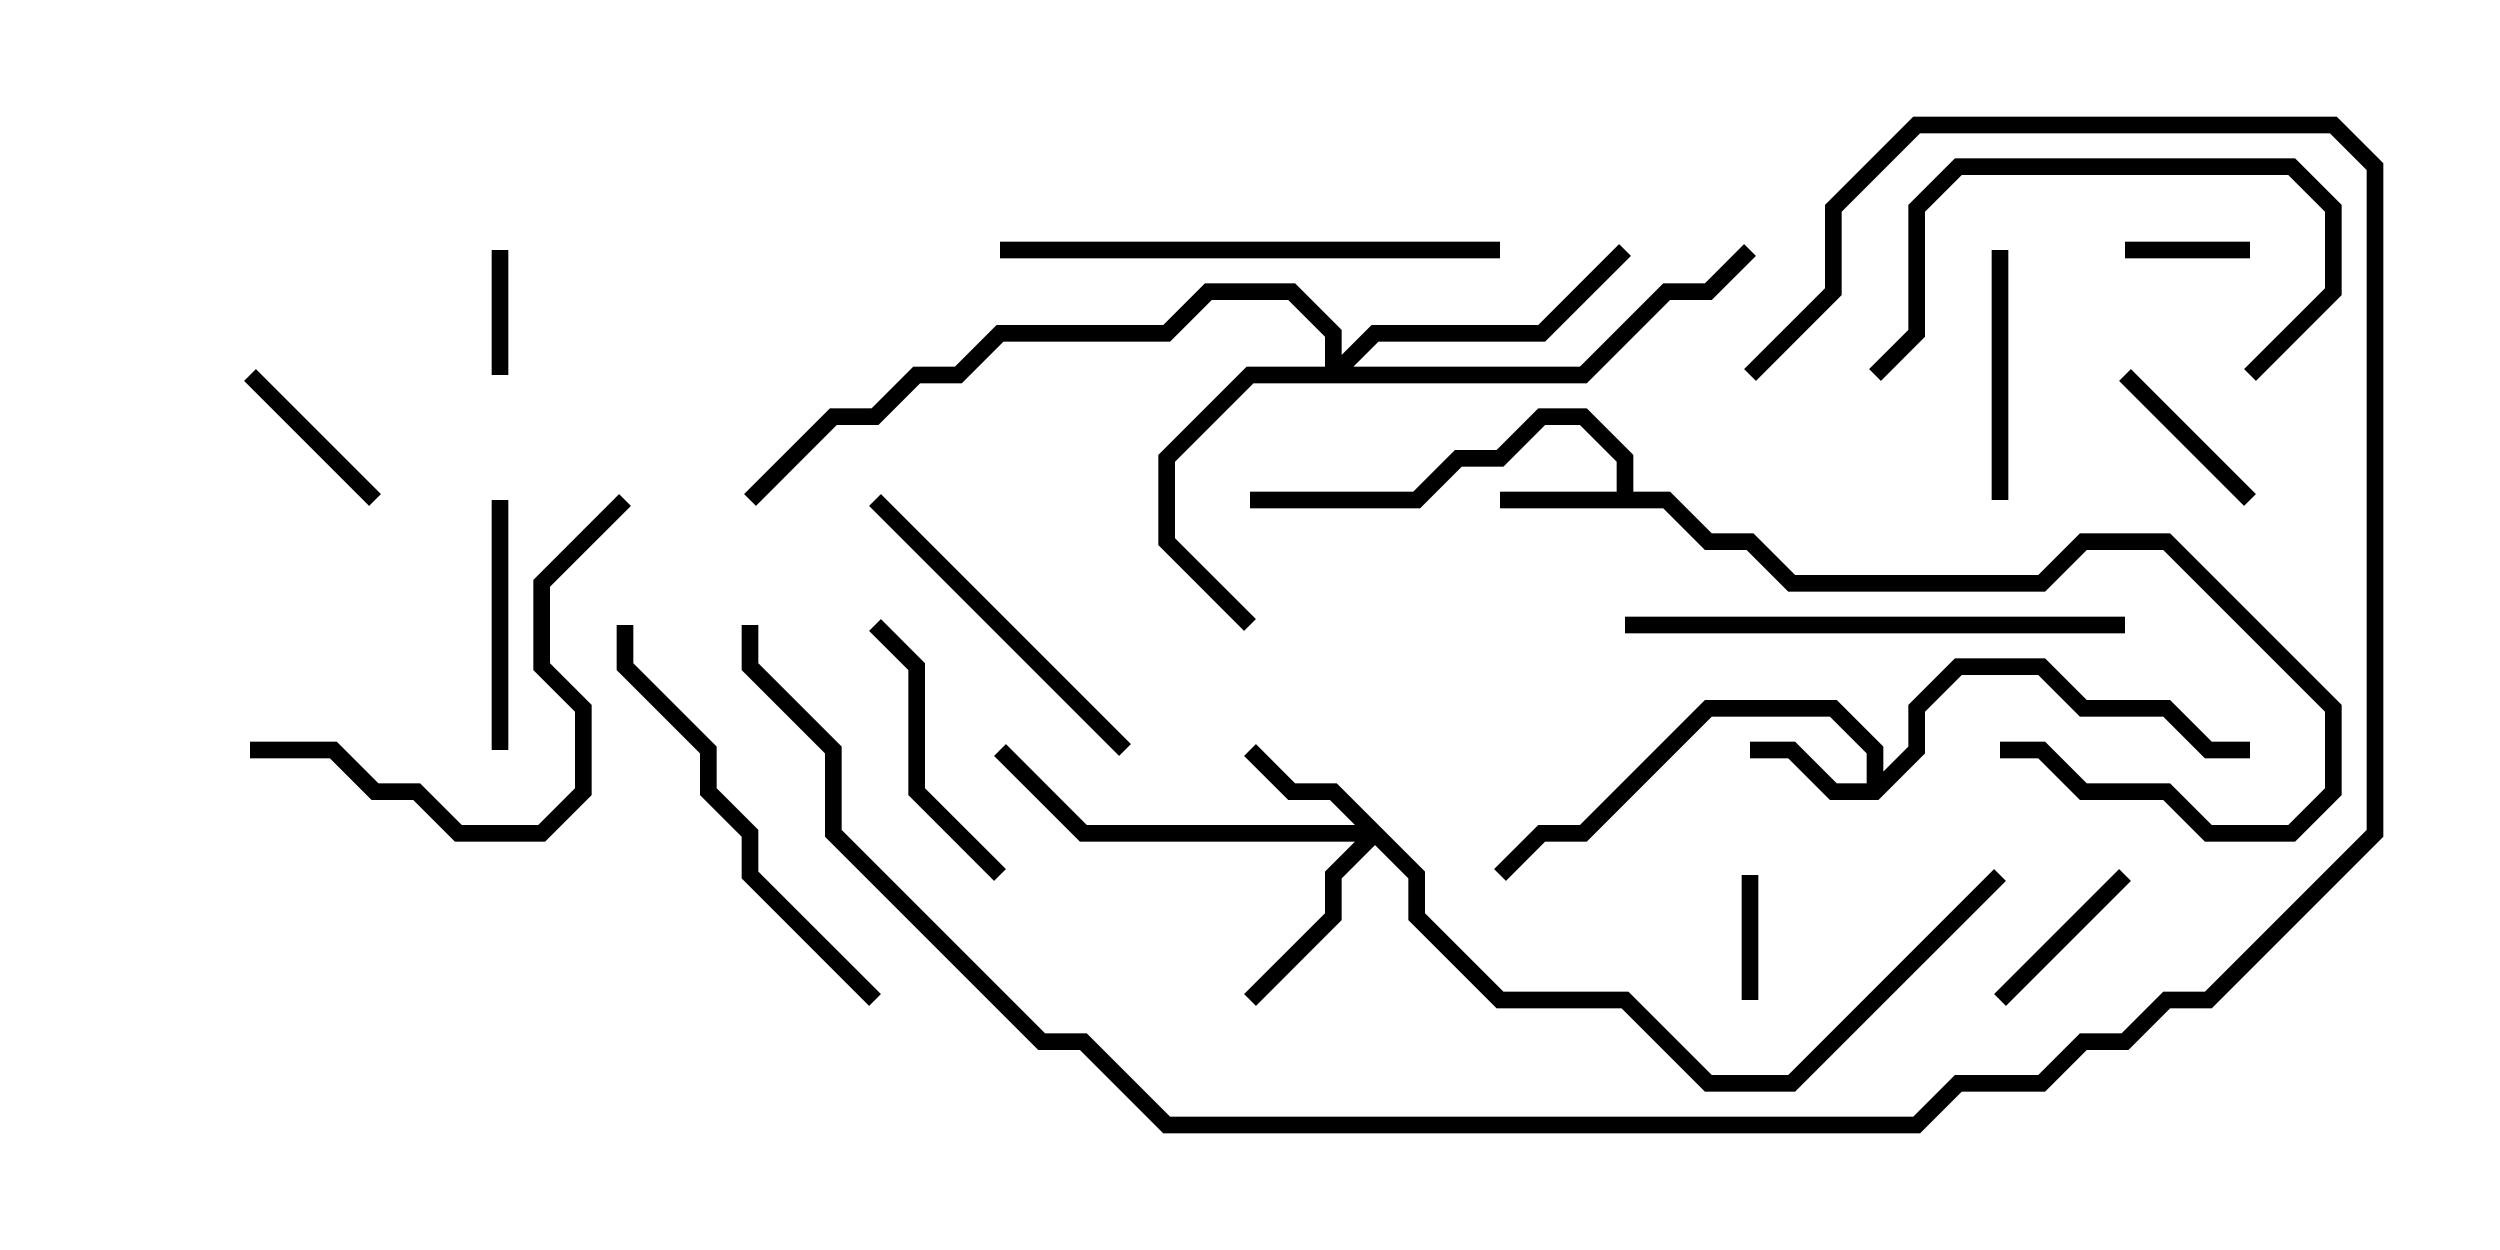 <svg version="1.1" width="30" height="15" xmlns="http://www.w3.org/2000/svg"><path d="M19.4,5.9L19.4,5.541L18.959,5.1L18.541,5.1L18.041,5.6L17.541,5.6L17.041,6.1L15,6.1L15,5.9L16.959,5.9L17.459,5.4L17.959,5.4L18.459,4.9L19.041,4.9L19.6,5.459L19.6,5.9L20.041,5.9L20.541,6.4L21.041,6.4L21.541,6.9L24.459,6.9L24.959,6.4L26.041,6.4L28.1,8.459L28.1,9.541L27.541,10.1L26.459,10.1L25.959,9.6L24.959,9.6L24.459,9.1L24,9.1L24,8.9L24.541,8.9L25.041,9.4L26.041,9.4L26.541,9.9L27.459,9.9L27.9,9.459L27.9,8.541L25.959,6.6L25.041,6.6L24.541,7.1L21.459,7.1L20.959,6.6L20.459,6.6L19.959,6.1L18,6.1L18,5.9z" stroke="none"/><path d="M22.4,9.4L22.4,9.041L21.959,8.6L20.541,8.6L19.041,10.1L18.541,10.1L18.071,10.571L17.929,10.429L18.459,9.9L18.959,9.9L20.459,8.4L22.041,8.4L22.6,8.959L22.6,9.259L22.9,8.959L22.9,8.459L23.459,7.9L24.541,7.9L25.041,8.4L26.041,8.4L26.541,8.9L27,8.9L27,9.1L26.459,9.1L25.959,8.6L24.959,8.6L24.459,8.1L23.541,8.1L23.1,8.541L23.1,9.041L22.541,9.6L21.959,9.6L21.459,9.1L21,9.1L21,8.9L21.541,8.9L22.041,9.4z" stroke="none"/><path d="M17.1,10.459L17.1,10.959L18.041,11.9L19.541,11.9L20.541,12.9L21.459,12.9L23.929,10.429L24.071,10.571L21.541,13.1L20.459,13.1L19.459,12.1L17.959,12.1L16.9,11.041L16.9,10.541L16.5,10.141L16.1,10.541L16.1,11.041L15.071,12.071L14.929,11.929L15.9,10.959L15.9,10.459L16.259,10.1L12.959,10.1L11.929,9.071L12.071,8.929L13.041,9.9L16.259,9.9L15.959,9.6L15.459,9.6L14.929,9.071L15.071,8.929L15.541,9.4L16.041,9.4z" stroke="none"/><path d="M15.9,4.4L15.9,4.041L15.459,3.6L14.541,3.6L14.041,4.1L12.041,4.1L11.541,4.6L11.041,4.6L10.541,5.1L10.041,5.1L9.071,6.071L8.929,5.929L9.959,4.9L10.459,4.9L10.959,4.4L11.459,4.4L11.959,3.9L13.959,3.9L14.459,3.4L15.541,3.4L16.1,3.959L16.1,4.259L16.459,3.9L18.459,3.9L19.429,2.929L19.571,3.071L18.541,4.1L16.541,4.1L16.241,4.4L18.959,4.4L19.959,3.4L20.459,3.4L20.929,2.929L21.071,3.071L20.541,3.6L20.041,3.6L19.041,4.6L15.041,4.6L14.1,5.541L14.1,6.459L15.071,7.429L14.929,7.571L13.9,6.541L13.9,5.459L14.959,4.4z" stroke="none"/><path d="M25.5,3.1L25.5,2.9L27,2.9L27,3.1z" stroke="none"/><path d="M20.9,10.5L21.1,10.5L21.1,12L20.9,12z" stroke="none"/><path d="M6.1,4.5L5.9,4.5L5.9,3L6.1,3z" stroke="none"/><path d="M2.929,4.571L3.071,4.429L4.571,5.929L4.429,6.071z" stroke="none"/><path d="M27.071,5.929L26.929,6.071L25.429,4.571L25.571,4.429z" stroke="none"/><path d="M24.071,12.071L23.929,11.929L25.429,10.429L25.571,10.571z" stroke="none"/><path d="M24.1,6L23.9,6L23.9,3L24.1,3z" stroke="none"/><path d="M6.1,9L5.9,9L5.9,6L6.1,6z" stroke="none"/><path d="M12.071,10.429L11.929,10.571L10.9,9.541L10.9,8.041L10.429,7.571L10.571,7.429L11.1,7.959L11.1,9.459z" stroke="none"/><path d="M10.429,6.071L10.571,5.929L13.571,8.929L13.429,9.071z" stroke="none"/><path d="M27.071,4.571L26.929,4.429L27.9,3.459L27.9,2.541L27.459,2.1L23.541,2.1L23.1,2.541L23.1,4.041L22.571,4.571L22.429,4.429L22.9,3.959L22.9,2.459L23.459,1.9L27.541,1.9L28.1,2.459L28.1,3.541z" stroke="none"/><path d="M3,9.1L3,8.9L4.041,8.9L4.541,9.4L5.041,9.4L5.541,9.9L6.459,9.9L6.9,9.459L6.9,8.541L6.4,8.041L6.4,6.959L7.429,5.929L7.571,6.071L6.6,7.041L6.6,7.959L7.1,8.459L7.1,9.541L6.541,10.1L5.459,10.1L4.959,9.6L4.459,9.6L3.959,9.1z" stroke="none"/><path d="M10.571,11.929L10.429,12.071L8.9,10.541L8.9,10.041L8.4,9.541L8.4,9.041L7.4,8.041L7.4,7.5L7.6,7.5L7.6,7.959L8.6,8.959L8.6,9.459L9.1,9.959L9.1,10.459z" stroke="none"/><path d="M25.5,7.4L25.5,7.6L19.5,7.6L19.5,7.4z" stroke="none"/><path d="M12,3.1L12,2.9L18,2.9L18,3.1z" stroke="none"/><path d="M21.071,4.571L20.929,4.429L21.9,3.459L21.9,2.459L22.959,1.4L28.041,1.4L28.6,1.959L28.6,10.041L26.541,12.1L26.041,12.1L25.541,12.6L25.041,12.6L24.541,13.1L23.541,13.1L23.041,13.6L13.959,13.6L12.959,12.6L12.459,12.6L9.9,10.041L9.9,9.041L8.9,8.041L8.9,7.5L9.1,7.5L9.1,7.959L10.1,8.959L10.1,9.959L12.541,12.4L13.041,12.4L14.041,13.4L22.959,13.4L23.459,12.9L24.459,12.9L24.959,12.4L25.459,12.4L25.959,11.9L26.459,11.9L28.4,9.959L28.4,2.041L27.959,1.6L23.041,1.6L22.1,2.541L22.1,3.541z" stroke="none"/></svg>